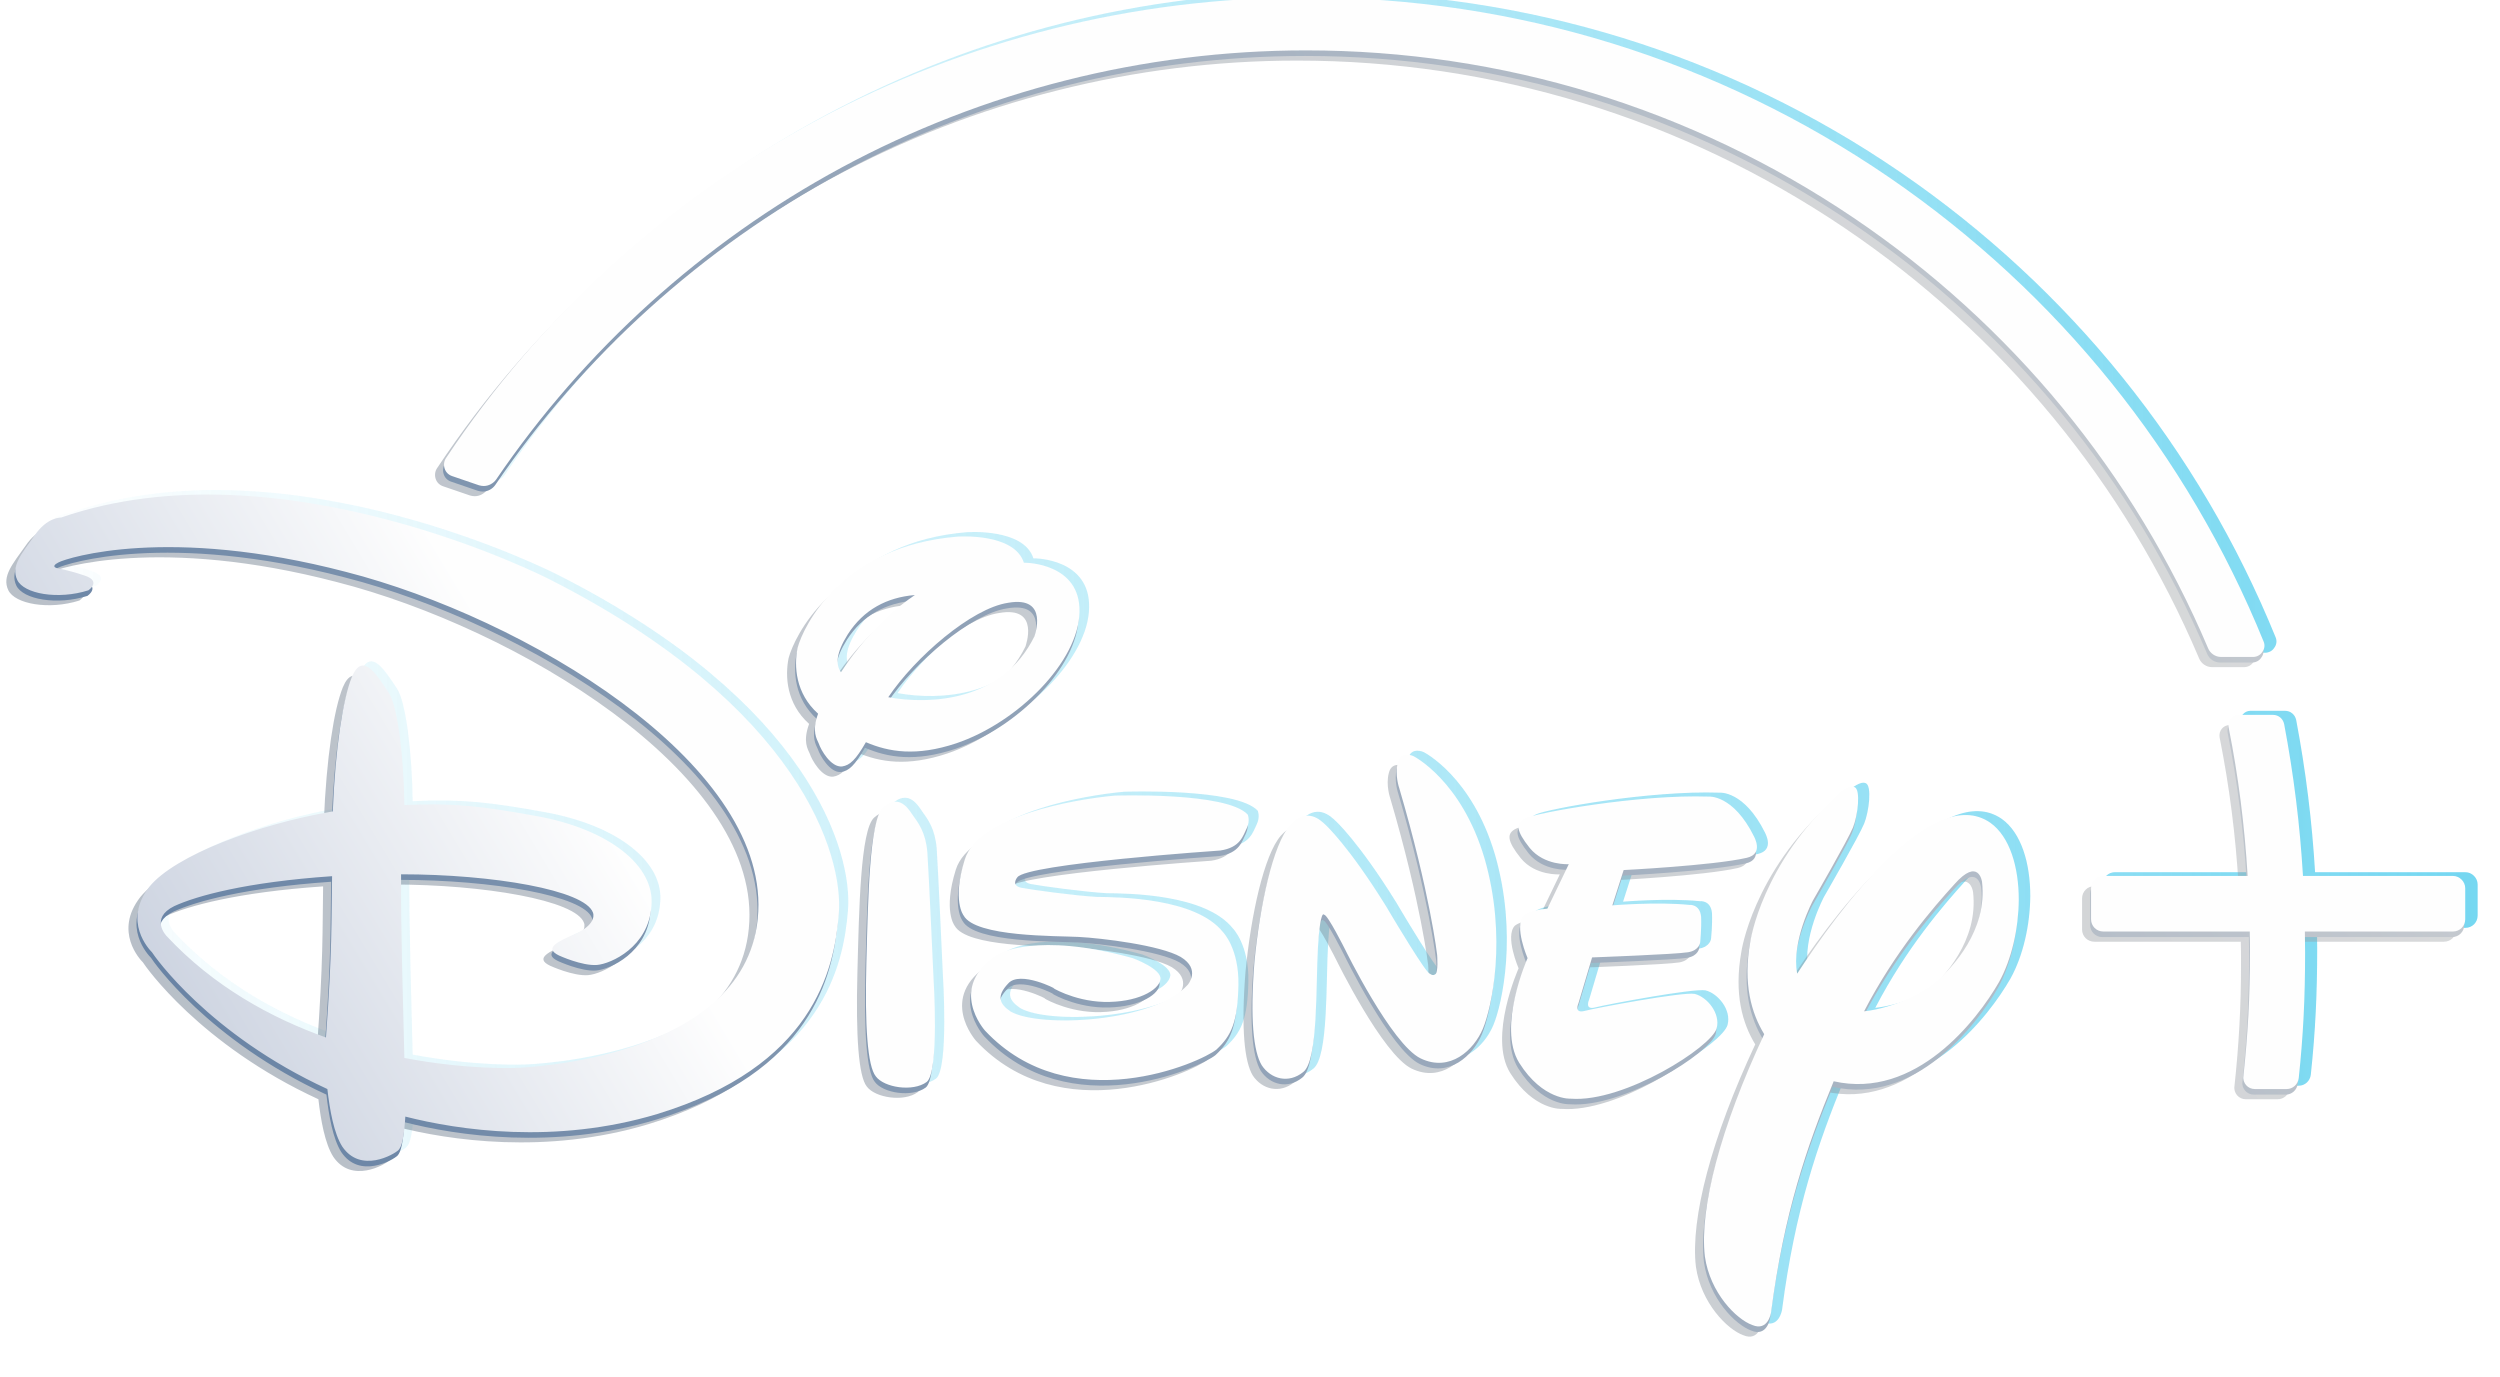 <?xml version="1.0" encoding="UTF-8" standalone="no"?>
<svg
   height="518.825"
   width="941.948"
   id="svg53"
   xml:space="preserve"
   y="0"
   x="0"
   version="1.1"
   viewBox="-156.065 -141.105 1061.705 549.067"
   xmlns:xlink="http://www.w3.org/1999/xlink"
   xmlns="http://www.w3.org/2000/svg"
   xmlns:svg="http://www.w3.org/2000/svg"><defs
   id="defs1"><linearGradient
     id="linearGradient140"><stop
       style="stop-color:#60d1ef;stop-opacity:0;"
       offset="0"
       id="stop140" /><stop
       style="stop-color:#60d1ef;stop-opacity:1;"
       offset="1"
       id="stop141" /></linearGradient><linearGradient
     id="linearGradient126"><stop
       style="stop-color:#5c7a9f;stop-opacity:1;"
       offset="0"
       id="stop125" /><stop
       style="stop-color:#d8d8d8;stop-opacity:1;"
       offset="1"
       id="stop126" /></linearGradient><linearGradient
     id="linearGradient112"><stop
       style="stop-color:#445870;stop-opacity:1;"
       offset="0"
       id="stop111" /><stop
       style="stop-color:#aeaeae;stop-opacity:1;"
       offset="1"
       id="stop112" /></linearGradient><linearGradient
     id="linearGradient3"><stop
       style="stop-color:#afbacf;stop-opacity:1;"
       offset="0"
       id="stop3" /><stop
       style="stop-color:#fefefe;stop-opacity:1;"
       offset="1"
       id="stop4" /></linearGradient><linearGradient
     xlink:href="#linearGradient126"
     id="linearGradient4"
     x1="439.465"
     y1="823.085"
     x2="1479.9"
     y2="257.701"
     gradientUnits="userSpaceOnUse" /><filter
     style="color-interpolation-filters:sRGB"
     id="filter34"
     x="-0.009"
     y="-0.017"
     width="1.019"
     height="1.034"><feGaussianBlur
       stdDeviation="4.012"
       id="feGaussianBlur34" /></filter><linearGradient
     xlink:href="#linearGradient112"
     id="linearGradient113"
     gradientUnits="userSpaceOnUse"
     x1="439.465"
     y1="823.085"
     x2="1479.9"
     y2="257.701" /><linearGradient
     xlink:href="#linearGradient112"
     id="linearGradient114"
     gradientUnits="userSpaceOnUse"
     x1="439.465"
     y1="823.085"
     x2="1479.9"
     y2="257.701" /><linearGradient
     xlink:href="#linearGradient112"
     id="linearGradient115"
     gradientUnits="userSpaceOnUse"
     x1="439.465"
     y1="823.085"
     x2="1479.9"
     y2="257.701" /><linearGradient
     xlink:href="#linearGradient112"
     id="linearGradient116"
     gradientUnits="userSpaceOnUse"
     x1="439.465"
     y1="823.085"
     x2="1479.9"
     y2="257.701" /><linearGradient
     xlink:href="#linearGradient112"
     id="linearGradient117"
     gradientUnits="userSpaceOnUse"
     x1="439.465"
     y1="823.085"
     x2="1479.9"
     y2="257.701" /><linearGradient
     xlink:href="#linearGradient112"
     id="linearGradient118"
     gradientUnits="userSpaceOnUse"
     x1="439.465"
     y1="823.085"
     x2="1479.9"
     y2="257.701" /><linearGradient
     xlink:href="#linearGradient112"
     id="linearGradient119"
     gradientUnits="userSpaceOnUse"
     x1="439.465"
     y1="823.085"
     x2="1479.9"
     y2="257.701" /><linearGradient
     xlink:href="#linearGradient112"
     id="linearGradient120"
     gradientUnits="userSpaceOnUse"
     x1="439.465"
     y1="823.085"
     x2="1479.9"
     y2="257.701" /><linearGradient
     xlink:href="#linearGradient112"
     id="linearGradient121"
     gradientUnits="userSpaceOnUse"
     x1="439.465"
     y1="823.085"
     x2="1479.9"
     y2="257.701" /><linearGradient
     xlink:href="#linearGradient112"
     id="linearGradient122"
     gradientUnits="userSpaceOnUse"
     x1="439.465"
     y1="823.085"
     x2="1479.9"
     y2="257.701" /><linearGradient
     xlink:href="#linearGradient112"
     id="linearGradient123"
     gradientUnits="userSpaceOnUse"
     x1="439.465"
     y1="823.085"
     x2="1479.9"
     y2="257.701" /><linearGradient
     xlink:href="#linearGradient112"
     id="linearGradient124"
     gradientUnits="userSpaceOnUse"
     x1="439.465"
     y1="823.085"
     x2="1479.9"
     y2="257.701" /><linearGradient
     xlink:href="#linearGradient112"
     id="linearGradient125"
     gradientUnits="userSpaceOnUse"
     x1="439.465"
     y1="823.085"
     x2="1479.9"
     y2="257.701" /><linearGradient
     xlink:href="#linearGradient126"
     id="linearGradient127"
     gradientUnits="userSpaceOnUse"
     x1="439.465"
     y1="823.085"
     x2="1479.9"
     y2="257.701" /><linearGradient
     xlink:href="#linearGradient126"
     id="linearGradient128"
     gradientUnits="userSpaceOnUse"
     x1="439.465"
     y1="823.085"
     x2="1479.9"
     y2="257.701" /><linearGradient
     xlink:href="#linearGradient126"
     id="linearGradient129"
     gradientUnits="userSpaceOnUse"
     x1="439.465"
     y1="823.085"
     x2="1479.9"
     y2="257.701" /><linearGradient
     xlink:href="#linearGradient126"
     id="linearGradient130"
     gradientUnits="userSpaceOnUse"
     x1="439.465"
     y1="823.085"
     x2="1479.9"
     y2="257.701" /><linearGradient
     xlink:href="#linearGradient126"
     id="linearGradient131"
     gradientUnits="userSpaceOnUse"
     x1="439.465"
     y1="823.085"
     x2="1479.9"
     y2="257.701" /><linearGradient
     xlink:href="#linearGradient126"
     id="linearGradient132"
     gradientUnits="userSpaceOnUse"
     x1="439.465"
     y1="823.085"
     x2="1479.9"
     y2="257.701" /><linearGradient
     xlink:href="#linearGradient126"
     id="linearGradient133"
     gradientUnits="userSpaceOnUse"
     x1="439.465"
     y1="823.085"
     x2="1479.9"
     y2="257.701" /><linearGradient
     xlink:href="#linearGradient126"
     id="linearGradient134"
     gradientUnits="userSpaceOnUse"
     x1="439.465"
     y1="823.085"
     x2="1479.9"
     y2="257.701" /><linearGradient
     xlink:href="#linearGradient126"
     id="linearGradient135"
     gradientUnits="userSpaceOnUse"
     x1="439.465"
     y1="823.085"
     x2="1479.9"
     y2="257.701" /><linearGradient
     xlink:href="#linearGradient126"
     id="linearGradient136"
     gradientUnits="userSpaceOnUse"
     x1="439.465"
     y1="823.085"
     x2="1479.9"
     y2="257.701" /><linearGradient
     xlink:href="#linearGradient126"
     id="linearGradient137"
     gradientUnits="userSpaceOnUse"
     x1="439.465"
     y1="823.085"
     x2="1479.9"
     y2="257.701" /><linearGradient
     xlink:href="#linearGradient126"
     id="linearGradient138"
     gradientUnits="userSpaceOnUse"
     x1="439.465"
     y1="823.085"
     x2="1479.9"
     y2="257.701" /><linearGradient
     xlink:href="#linearGradient126"
     id="linearGradient139"
     gradientUnits="userSpaceOnUse"
     x1="439.465"
     y1="823.085"
     x2="1479.9"
     y2="257.701" /><filter
     style="color-interpolation-filters:sRGB"
     id="filter139"
     x="-0.002"
     y="-0.004"
     width="1.005"
     height="1.009"><feGaussianBlur
       stdDeviation="1.003"
       id="feGaussianBlur139" /></filter><linearGradient
     xlink:href="#linearGradient140"
     id="linearGradient141"
     x1="429.836"
     y1="541.51"
     x2="1489.529"
     y2="541.51"
     gradientUnits="userSpaceOnUse" /><linearGradient
     xlink:href="#linearGradient140"
     id="linearGradient142"
     gradientUnits="userSpaceOnUse"
     x1="429.836"
     y1="541.51"
     x2="1489.529"
     y2="541.51" /><linearGradient
     xlink:href="#linearGradient140"
     id="linearGradient143"
     gradientUnits="userSpaceOnUse"
     x1="429.836"
     y1="541.51"
     x2="1489.529"
     y2="541.51" /><linearGradient
     xlink:href="#linearGradient140"
     id="linearGradient144"
     gradientUnits="userSpaceOnUse"
     x1="429.836"
     y1="541.51"
     x2="1489.529"
     y2="541.51" /><linearGradient
     xlink:href="#linearGradient140"
     id="linearGradient145"
     gradientUnits="userSpaceOnUse"
     x1="429.836"
     y1="541.51"
     x2="1489.529"
     y2="541.51" /><linearGradient
     xlink:href="#linearGradient140"
     id="linearGradient146"
     gradientUnits="userSpaceOnUse"
     x1="429.836"
     y1="541.51"
     x2="1489.529"
     y2="541.51" /><linearGradient
     xlink:href="#linearGradient140"
     id="linearGradient147"
     gradientUnits="userSpaceOnUse"
     x1="429.836"
     y1="541.51"
     x2="1489.529"
     y2="541.51" /><linearGradient
     xlink:href="#linearGradient140"
     id="linearGradient148"
     gradientUnits="userSpaceOnUse"
     x1="429.836"
     y1="541.51"
     x2="1489.529"
     y2="541.51" /><linearGradient
     xlink:href="#linearGradient140"
     id="linearGradient149"
     gradientUnits="userSpaceOnUse"
     x1="429.836"
     y1="541.51"
     x2="1489.529"
     y2="541.51" /><linearGradient
     xlink:href="#linearGradient140"
     id="linearGradient150"
     gradientUnits="userSpaceOnUse"
     x1="429.836"
     y1="541.51"
     x2="1489.529"
     y2="541.51" /><linearGradient
     xlink:href="#linearGradient140"
     id="linearGradient151"
     gradientUnits="userSpaceOnUse"
     x1="429.836"
     y1="541.51"
     x2="1489.529"
     y2="541.51" /><linearGradient
     xlink:href="#linearGradient140"
     id="linearGradient152"
     gradientUnits="userSpaceOnUse"
     x1="429.836"
     y1="541.51"
     x2="1489.529"
     y2="541.51" /><linearGradient
     xlink:href="#linearGradient140"
     id="linearGradient153"
     gradientUnits="userSpaceOnUse"
     x1="429.836"
     y1="541.51"
     x2="1489.529"
     y2="541.51" /><linearGradient
     xlink:href="#linearGradient3"
     id="linearGradient157"
     gradientUnits="userSpaceOnUse"
     x1="443.934"
     y1="816.38"
     x2="715.626"
     y2="653.248" /><linearGradient
     xlink:href="#linearGradient3"
     id="linearGradient1"
     gradientUnits="userSpaceOnUse"
     x1="443.934"
     y1="816.38"
     x2="715.626"
     y2="653.248" /><linearGradient
     xlink:href="#linearGradient3"
     id="linearGradient6"
     gradientUnits="userSpaceOnUse"
     x1="443.934"
     y1="816.38"
     x2="715.626"
     y2="653.248" /><linearGradient
     xlink:href="#linearGradient3"
     id="linearGradient10"
     gradientUnits="userSpaceOnUse"
     x1="443.934"
     y1="816.38"
     x2="715.626"
     y2="653.248" /><linearGradient
     xlink:href="#linearGradient3"
     id="linearGradient11"
     gradientUnits="userSpaceOnUse"
     x1="443.934"
     y1="816.38"
     x2="715.626"
     y2="653.248" /><linearGradient
     xlink:href="#linearGradient3"
     id="linearGradient16"
     gradientUnits="userSpaceOnUse"
     x1="443.934"
     y1="816.38"
     x2="715.626"
     y2="653.248" /><linearGradient
     xlink:href="#linearGradient3"
     id="linearGradient17"
     gradientUnits="userSpaceOnUse"
     x1="443.934"
     y1="816.38"
     x2="715.626"
     y2="653.248" /><linearGradient
     xlink:href="#linearGradient3"
     id="linearGradient18"
     gradientUnits="userSpaceOnUse"
     x1="443.934"
     y1="816.38"
     x2="715.626"
     y2="653.248" /><linearGradient
     xlink:href="#linearGradient3"
     id="linearGradient19"
     gradientUnits="userSpaceOnUse"
     x1="443.934"
     y1="816.38"
     x2="715.626"
     y2="653.248" /><linearGradient
     xlink:href="#linearGradient3"
     id="linearGradient20"
     gradientUnits="userSpaceOnUse"
     x1="443.934"
     y1="816.38"
     x2="715.626"
     y2="653.248" /><linearGradient
     xlink:href="#linearGradient3"
     id="linearGradient21"
     gradientUnits="userSpaceOnUse"
     x1="443.934"
     y1="816.38"
     x2="715.626"
     y2="653.248" /><linearGradient
     xlink:href="#linearGradient3"
     id="linearGradient22"
     gradientUnits="userSpaceOnUse"
     x1="443.934"
     y1="816.38"
     x2="715.626"
     y2="653.248" /><linearGradient
     xlink:href="#linearGradient3"
     id="linearGradient23"
     gradientUnits="userSpaceOnUse"
     x1="443.934"
     y1="816.38"
     x2="715.626"
     y2="653.248" /><linearGradient
     xlink:href="#linearGradient3"
     id="linearGradient24"
     gradientUnits="userSpaceOnUse"
     x1="417.117"
     y1="816.38"
     x2="474.276"
     y2="758.28" /></defs>
    <style
   id="style2"
   type="text/css">.st1{fill:#fff}</style>
    <g
   transform="matrix(1.002,0,0,1.002,-586.717,-422.232)"
   id="g22"
   style="display:inline;opacity:0.872;fill:url(#linearGradient141);filter:url(#filter34)">
        <g
   id="g21"
   style="fill:url(#linearGradient153);fill-opacity:1">
            <g
   id="g5"
   style="fill:url(#linearGradient144);fill-opacity:1">
                <g
   id="g4"
   style="fill:url(#linearGradient143);fill-opacity:1">
                    <path
   id="path4"
   d="m 1174.8,624.7 c -14.4,3.3 -52.3,5.2 -52.3,5.2 l -4.8,15 c 0,0 18.9,-1.6 32.7,-0.2 0,0 4.5,-0.5 5,5.1 0.2,5.2 -0.4,10.8 -0.4,10.8 0,0 -0.3,3.4 -5.1,4.2 -5.2,0.9 -40.8,2.2 -40.8,2.2 l -5.8,19.5 c 0,0 -2.1,4.5 2.7,3.2 4.5,-1.2 41.8,-8.2 46.7,-7.2 5.2,1.3 11,8.2 9.3,14.6 -2,7.8 -39.2,31.6 -61.9,29.9 0,0 -11.9,0.8 -22,-15.3 -9.4,-15.3 3.6,-44.4 3.6,-44.4 0,0 -5.9,-13.6 -1.6,-18.1 0,0 2.6,-2.3 10,-2.9 l 9.1,-18.9 c 0,0 -10.4,0.7 -16.6,-6.9 -5.8,-7.3 -6.2,-10.6 -1.8,-12.6 4.7,-2.3 48,-10.2 77.8,-9.2 0,0 10.4,-1 19.3,17 -0.1,0 4.3,7.3 -3.1,9 z m -112.1,72.6 c -3.8,9 -13.9,18.6 -26.4,12.6 -12.4,-6 -32.1,-46.3 -32.1,-46.3 0,0 -7.5,-15 -8.9,-14.7 0,0 -1.6,-2.9 -2.6,13.5 -1,16.4 0.2,48.3 -6.3,53.3 -6.2,5 -13.7,3 -17.6,-2.9 -3.5,-5.8 -5,-19.6 -3.1,-43.8 2.3,-24.2 7.9,-50 15.1,-58.1 7.2,-8 13,-2.2 15.2,-0.1 0,0 9.6,8.7 25.5,34.3 l 2.8,4.7 c 0,0 14.4,24.2 15.9,24.1 0,0 1.2,1.1 2.2,0.3 1.5,-0.4 0.9,-8.2 0.9,-8.2 0,0 -3,-26.3 -16.1,-70.9 0,0 -2,-5.6 -0.6,-10.8 1.3,-5.3 6.6,-2.8 6.6,-2.8 0,0 20.4,10.2 30.2,43.4 9.7,33.5 3.1,63.4 -0.7,72.4 z M 962.5,612 c -1.7,3.4 -2.7,8.3 -11.3,9.6 0,0 -82.3,5.6 -86.2,11.4 0,0 -2.9,3.4 1.6,4.4 4.5,0.9 23.1,3.4 32.1,3.9 9.6,0.1 42,0.4 53.6,14.9 0,0 6.9,6.9 6.6,22.5 -0.3,16 -3.1,21.6 -9.3,27.4 -6.5,5.4 -62.3,30.4 -98.3,-8 0,0 -16.6,-18.5 5.7,-32.5 0,0 16.1,-9.7 57,1.7 0,0 12.4,4.5 11.8,9 -0.7,4.8 -10.2,9.9 -24,9.6 -13.4,-0.4 -23.2,-6.8 -21.3,-5.8 1.8,0.7 -14.4,-7.8 -19.4,-2 -5,5.3 -3.8,8.6 1.1,11.9 12.5,7.1 60.8,4.6 75.2,-11.4 0,0 5.7,-6.5 -3,-11.8 -8.7,-5 -33.6,-8 -43.3,-8.5 -9.3,-0.5 -43.9,0.1 -48.9,-9.1 0,0 -5,-6.2 0.5,-23.8 5.8,-18.4 46.1,-25.5 63.5,-27.1 0,0 47.9,-1.7 56.7,8.1 -0.1,0 1.1,2.3 -0.4,5.6 z m -136,107.9 c -5.8,4.3 -18.1,2.4 -21.6,-2.4 -3.5,-4.3 -4.7,-21.4 -4,-48.2 0.7,-27.1 1.3,-60.7 7.1,-66 6.2,-5.4 10,-0.7 12.4,3 2.6,3.6 5.7,7.6 6.4,16.1 0.6,8.5 2.6,53.1 2.6,53.1 0,0 2.6,40.2 -2.9,44.4 z M 839,576.1 c -16.9,5.6 -28.5,3.7 -38.3,-0.5 -4.3,7.5 -6.8,9.8 -10.1,10.3 -4.8,0.5 -9.1,-7.2 -9.9,-9.7 -0.8,-1.9 -3.1,-5.1 -0.3,-12.7 -9.6,-8.6 -10.3,-20.2 -8.7,-28 2.4,-9 18.6,-43.2 67.9,-47.2 0,0 24.1,-1.8 28.2,11.1 h 0.7 c 0,0 23.4,0.1 22.9,20.9 -0.3,20.9 -26,46.9 -52.4,55.8 z m -46,-46.3 c -5,8 -5.2,12.8 -2.9,16.1 5.7,-8.7 16.1,-22.4 31.4,-32.8 -11.8,1 -21.7,6.1 -28.5,16.7 z m 68.1,-13.4 c -15.5,2.3 -39.5,23.1 -50.9,40.1 17.5,3.2 48.4,2 62.1,-25.9 -0.1,0 6.5,-17.3 -11.2,-14.2 z m 420.8,161.1 c -9.3,16.2 -35.4,50 -70.2,42.1 -11.5,27.9 -21.1,56 -26.6,98.2 0,0 -1.2,8.2 -8,5.3 -6.7,-2.4 -17.9,-13.6 -20.1,-29.1 -2.4,-20.4 6.7,-54.9 25.2,-94.4 -5.4,-8.8 -9.1,-21.4 -5.9,-39.3 0,0 4.7,-33.2 38,-63.2 0,0 4,-3.5 6.3,-2.4 2.6,1.1 1.4,11.9 -0.7,17.1 -2.1,5.2 -17,31 -17,31 0,0 -9.3,17.4 -6.7,31.1 17.5,-26.9 57.3,-81.2 82,-64.1 8.3,5.9 12.1,18.8 12.1,32.7 -0.1,12.3 -3,25.3 -8.4,35 z m -7.2,-42.6 c 0,0 -1.4,-10.7 -11.8,1.1 -9,9.9 -25.2,28.6 -38.3,53.9 13.7,-1.5 26.9,-9 30.9,-12.8 6.5,-5.8 21.6,-21.4 19.2,-42.2 z m -485.5,13.6 c -1.9,24.2 -11.2,64.9 -77.1,85 -43.5,13.1 -84.6,6.8 -107,1.1 -0.5,8.9 -1.5,12.7 -2.9,14.2 -1.9,1.9 -16.1,10.1 -23.9,-1.5 -3.5,-5.5 -5.3,-15.5 -6.3,-24.4 -50.4,-23.2 -73.6,-56.6 -74.5,-58.1 -1.1,-1.1 -12.6,-13.1 -1.1,-27.8 10.8,-13.3 46.1,-26.6 77.9,-32 1.1,-27.2 4.3,-47.7 8.1,-57.1 4.6,-10.9 10.4,-1.1 15.4,6.3 4.2,5.5 6.7,29.2 6.9,48.1 20.8,-1 33.1,0.5 56.3,4.7 30.2,5.5 50.4,20.9 48.6,38.4 -1.3,17.2 -17.1,24.3 -23.1,24.8 -6.3,0.5 -16.1,-4 -16.1,-4 -6.7,-3.2 -0.5,-6 7.6,-9.5 8.8,-4.3 6.8,-8.7 6.8,-8.7 -3.3,-9.6 -42.5,-16.3 -81.5,-16.3 -0.2,21.5 0.9,57.2 1.4,78 27.3,5.2 47.7,4.2 47.7,4.2 0,0 99.6,-2.8 102.6,-66.4 3.1,-63.7 -99.3,-124.8 -175,-144.2 -75.6,-19.8 -118.4,-6 -122.1,-4.1 -4,2 -0.3,2.6 -0.3,2.6 0,0 4.1,0.6 11.2,3 7.5,2.4 1.7,6.3 1.7,6.3 -12.9,4.1 -27.4,1.5 -30.2,-4.4 -2.8,-5.9 1.9,-11.2 7.3,-18.8 5.4,-8 11.3,-7.7 11.3,-7.7 93.5,-32.4 207.4,26.2 207.4,26.2 106.7,54.1 124.9,117.5 122.9,142.1 z M 507,645.2 c -10.6,5.2 -3.3,12.7 -3.3,12.7 19.9,21.4 44.4,34.8 67.7,43.1 2.7,-36.9 2.3,-49.9 2.6,-68.5 -36.4,2.5 -57.4,8.3 -67,12.7 z"
   class="st1"
   style="fill:url(#linearGradient142);fill-opacity:1" />
                </g>
            </g>
            <g
   id="g8"
   style="fill:url(#linearGradient148);fill-opacity:1">
                <g
   id="g7"
   style="fill:url(#linearGradient147);fill-opacity:1">
                    <g
   id="g6"
   style="fill:url(#linearGradient146);fill-opacity:1">
                        <path
   id="path5"
   d="m 1479.9,637.6 v 13.2 c 0,2.9 -2.3,5.2 -5.2,5.2 h -62.9 c 0,3.3 0.1,6.2 0.1,8.9 0,19.5 -0.8,35.4 -2.7,53.3 -0.3,2.7 -2.5,4.7 -5.1,4.7 h -13.6 c -1.4,0 -2.7,-0.6 -3.6,-1.6 -0.9,-1 -1.4,-2.4 -1.2,-3.8 1.9,-17.8 2.8,-33.5 2.8,-52.6 0,-2.8 0,-5.7 -0.1,-8.9 h -62.2 c -2.9,0 -5.2,-2.3 -5.2,-5.2 v -13.2 c 0,-2.9 2.3,-5.2 5.2,-5.2 h 61.3 c -1.3,-21.5 -3.9,-42.2 -8.1,-63.2 -0.2,-1.3 0.1,-2.6 0.9,-3.6 0.8,-1 2,-1.6 3.3,-1.6 h 14.7 c 2.3,0 4.2,1.6 4.7,3.9 4.1,21.7 6.7,42.8 8,64.5 h 63.7 c 2.8,0 5.2,2.4 5.2,5.2 z"
   class="st1"
   style="fill:url(#linearGradient145);fill-opacity:1" />
                    </g>
                </g>
            </g>
            <g
   id="g20"
   style="fill:url(#linearGradient152);fill-opacity:1">
                <g
   id="g18"
   style="fill:url(#linearGradient151);fill-opacity:1">
                    <path
   id="path8"
   d="m 639.2,463.3 h -0.1 m -0.7,0.1 c -0.3,0 -0.6,-0.1 -0.9,-0.1 0.3,0.1 0.6,0.1 0.9,0.1 h 0.3 z m 0,0 c -0.3,0 -0.6,-0.1 -0.9,-0.1 0.3,0.1 0.6,0.1 0.9,0.1 h 0.3 z"
   fill="none"
   style="fill:url(#linearGradient149);fill-opacity:1" />
                    <radialGradient
   gradientUnits="userSpaceOnUse"
   r="760.124"
   cy="538.896"
   cx="1381.524"
   id="radialGradient17"
   style="fill:url(#linearGradient141)">
                        <stop
   id="stop8"
   offset=".007"
   stop-color="#fff"
   style="fill:url(#linearGradient141)" />
                        <stop
   id="stop9"
   offset=".03"
   stop-color="#cbffff"
   style="fill:url(#linearGradient141)" />
                        <stop
   id="stop10"
   offset=".057"
   stop-color="#96ffff"
   style="fill:url(#linearGradient141)" />
                        <stop
   id="stop11"
   offset=".084"
   stop-color="#68ffff"
   style="fill:url(#linearGradient141)" />
                        <stop
   id="stop12"
   offset=".111"
   stop-color="#43ffff"
   style="fill:url(#linearGradient141)" />
                        <stop
   id="stop13"
   offset=".138"
   stop-color="#25ffff"
   style="fill:url(#linearGradient141)" />
                        <stop
   id="stop14"
   offset=".165"
   stop-color="#1ff"
   style="fill:url(#linearGradient141)" />
                        <stop
   id="stop15"
   offset=".191"
   stop-color="#04ffff"
   style="fill:url(#linearGradient141)" />
                        <stop
   id="stop16"
   offset=".216"
   stop-color="#0ff"
   style="fill:url(#linearGradient141)" />
                        <stop
   id="stop17"
   offset="1"
   stop-color="#00f"
   stop-opacity="0"
   style="fill:url(#linearGradient141)" />
                    </radialGradient>
                    <path
   id="path17"
   d="m 1394.3,532.9 c -32.5,-79.9 -87.4,-148 -158.8,-197 -73.1,-50.1 -158.8,-76.6 -247.8,-76.6 -147.2,0 -283.8,73.1 -365.3,195.6 -0.9,1.3 -1.1,3 -0.6,4.5 0.5,1.6 1.7,2.7 3.2,3.2 l 11.4,3.9 c 0.7,0.2 1.4,0.3 2,0.3 2.1,0 4.1,-1.1 5.3,-2.8 37.4,-55 88,-100.7 146.4,-132.3 60.3,-32.6 128.6,-49.9 197.5,-49.9 83.3,0 163.6,24.6 232.4,71 67.1,45.3 119.2,108.6 150.7,182.9 0.9,2.2 3.1,3.7 5.5,3.7 h 13.6 c 1.6,0 3.1,-0.8 3.9,-2.1 1,-1.3 1.2,-2.9 0.6,-4.4 z M 638.4,463.4 c -0.3,0 -0.6,-0.1 -0.9,-0.2 0.3,0.1 0.6,0.2 0.9,0.2 z m 735,74.2 c 0.3,0.2 0.6,0.4 0.9,0.5 -0.3,-0.2 -0.6,-0.3 -0.9,-0.5 z"
   fill="url(#SVGID_1_)"
   style="fill:url(#linearGradient150);fill-opacity:1" />
                </g>
            </g>
        </g>
    </g><g
   transform="translate(-592.846,-415.036)"
   id="g53"
   style="display:inline;opacity:0.406;fill:url(#linearGradient125);filter:url(#filter139)">
        <g
   id="g52"
   style="fill:url(#linearGradient124)">
            <g
   id="g35"
   style="fill:url(#linearGradient115)">
                <g
   id="g34"
   style="fill:url(#linearGradient114)">
                    <path
   id="path34"
   d="m 1174.8,624.7 c -14.4,3.3 -52.3,5.2 -52.3,5.2 l -4.8,15 c 0,0 18.9,-1.6 32.7,-0.2 0,0 4.5,-0.5 5,5.1 0.2,5.2 -0.4,10.8 -0.4,10.8 0,0 -0.3,3.4 -5.1,4.2 -5.2,0.9 -40.8,2.2 -40.8,2.2 l -5.8,19.5 c 0,0 -2.1,4.5 2.7,3.2 4.5,-1.2 41.8,-8.2 46.7,-7.2 5.2,1.3 11,8.2 9.3,14.6 -2,7.8 -39.2,31.6 -61.9,29.9 0,0 -11.9,0.8 -22,-15.3 -9.4,-15.3 3.6,-44.4 3.6,-44.4 0,0 -5.9,-13.6 -1.6,-18.1 0,0 2.6,-2.3 10,-2.9 l 9.1,-18.9 c 0,0 -10.4,0.7 -16.6,-6.9 -5.8,-7.3 -6.2,-10.6 -1.8,-12.6 4.7,-2.3 48,-10.2 77.8,-9.2 0,0 10.4,-1 19.3,17 -0.1,0 4.3,7.3 -3.1,9 z m -112.1,72.6 c -3.8,9 -13.9,18.6 -26.4,12.6 -12.4,-6 -32.1,-46.3 -32.1,-46.3 0,0 -7.5,-15 -8.9,-14.7 0,0 -1.6,-2.9 -2.6,13.5 -1,16.4 0.2,48.3 -6.3,53.3 -6.2,5 -13.7,3 -17.6,-2.9 -3.5,-5.8 -5,-19.6 -3.1,-43.8 2.3,-24.2 7.9,-50 15.1,-58.1 7.2,-8 13,-2.2 15.2,-0.1 0,0 9.6,8.7 25.5,34.3 l 2.8,4.7 c 0,0 14.4,24.2 15.9,24.1 0,0 1.2,1.1 2.2,0.3 1.5,-0.4 0.9,-8.2 0.9,-8.2 0,0 -3,-26.3 -16.1,-70.9 0,0 -2,-5.6 -0.6,-10.8 1.3,-5.3 6.6,-2.8 6.6,-2.8 0,0 20.4,10.2 30.2,43.4 9.7,33.5 3.1,63.4 -0.7,72.4 z M 962.5,612 c -1.7,3.4 -2.7,8.3 -11.3,9.6 0,0 -82.3,5.6 -86.2,11.4 0,0 -2.9,3.4 1.6,4.4 4.5,0.9 23.1,3.4 32.1,3.9 9.6,0.1 42,0.4 53.6,14.9 0,0 6.9,6.9 6.6,22.5 -0.3,16 -3.1,21.6 -9.3,27.4 -6.5,5.4 -62.3,30.4 -98.3,-8 0,0 -16.6,-18.5 5.7,-32.5 0,0 16.1,-9.7 57,1.7 0,0 12.4,4.5 11.8,9 -0.7,4.8 -10.2,9.9 -24,9.6 -13.4,-0.4 -23.2,-6.8 -21.3,-5.8 1.8,0.7 -14.4,-7.8 -19.4,-2 -5,5.3 -3.8,8.6 1.1,11.9 12.5,7.1 60.8,4.6 75.2,-11.4 0,0 5.7,-6.5 -3,-11.8 -8.7,-5 -33.6,-8 -43.3,-8.5 -9.3,-0.5 -43.9,0.1 -48.9,-9.1 0,0 -5,-6.2 0.5,-23.8 5.8,-18.4 46.1,-25.5 63.5,-27.1 0,0 47.9,-1.7 56.7,8.1 -0.1,0 1.1,2.3 -0.4,5.6 z m -136,107.9 c -5.8,4.3 -18.1,2.4 -21.6,-2.4 -3.5,-4.3 -4.7,-21.4 -4,-48.2 0.7,-27.1 1.3,-60.7 7.1,-66 6.2,-5.4 10,-0.7 12.4,3 2.6,3.6 5.7,7.6 6.4,16.1 0.6,8.5 2.6,53.1 2.6,53.1 0,0 2.6,40.2 -2.9,44.4 z M 839,576.1 c -16.9,5.6 -28.5,3.7 -38.3,-0.5 -4.3,7.5 -6.8,9.8 -10.1,10.3 -4.8,0.5 -9.1,-7.2 -9.9,-9.7 -0.8,-1.9 -3.1,-5.1 -0.3,-12.7 -9.6,-8.6 -10.3,-20.2 -8.7,-28 2.4,-9 18.6,-43.2 67.9,-47.2 0,0 24.1,-1.8 28.2,11.1 h 0.7 c 0,0 23.4,0.1 22.9,20.9 -0.3,20.9 -26,46.9 -52.4,55.8 z m -46,-46.3 c -5,8 -5.2,12.8 -2.9,16.1 5.7,-8.7 16.1,-22.4 31.4,-32.8 -11.8,1 -21.7,6.1 -28.5,16.7 z m 68.1,-13.4 c -15.5,2.3 -39.5,23.1 -50.9,40.1 17.5,3.2 48.4,2 62.1,-25.9 -0.1,0 6.5,-17.3 -11.2,-14.2 z m 420.8,161.1 c -9.3,16.2 -35.4,50 -70.2,42.1 -11.5,27.9 -21.1,56 -26.6,98.2 0,0 -1.2,8.2 -8,5.3 -6.7,-2.4 -17.9,-13.6 -20.1,-29.1 -2.4,-20.4 6.7,-54.9 25.2,-94.4 -5.4,-8.8 -9.1,-21.4 -5.9,-39.3 0,0 4.7,-33.2 38,-63.2 0,0 4,-3.5 6.3,-2.4 2.6,1.1 1.4,11.9 -0.7,17.1 -2.1,5.2 -17,31 -17,31 0,0 -9.3,17.4 -6.7,31.1 17.5,-26.9 57.3,-81.2 82,-64.1 8.3,5.9 12.1,18.8 12.1,32.7 -0.1,12.3 -3,25.3 -8.4,35 z m -7.2,-42.6 c 0,0 -1.4,-10.7 -11.8,1.1 -9,9.9 -25.2,28.6 -38.3,53.9 13.7,-1.5 26.9,-9 30.9,-12.8 6.5,-5.8 21.6,-21.4 19.2,-42.2 z m -485.5,13.6 c -1.9,24.2 -11.2,64.9 -77.1,85 -43.5,13.1 -84.6,6.8 -107,1.1 -0.5,8.9 -1.5,12.7 -2.9,14.2 -1.9,1.9 -16.1,10.1 -23.9,-1.5 -3.5,-5.5 -5.3,-15.5 -6.3,-24.4 -50.4,-23.2 -73.6,-56.6 -74.5,-58.1 -1.1,-1.1 -12.6,-13.1 -1.1,-27.8 10.8,-13.3 46.1,-26.6 77.9,-32 1.1,-27.2 4.3,-47.7 8.1,-57.1 4.6,-10.9 10.4,-1.1 15.4,6.3 4.2,5.5 6.7,29.2 6.9,48.1 20.8,-1 33.1,0.5 56.3,4.7 30.2,5.5 50.4,20.9 48.6,38.4 -1.3,17.2 -17.1,24.3 -23.1,24.8 -6.3,0.5 -16.1,-4 -16.1,-4 -6.7,-3.2 -0.5,-6 7.6,-9.5 8.8,-4.3 6.8,-8.7 6.8,-8.7 -3.3,-9.6 -42.5,-16.3 -81.5,-16.3 -0.2,21.5 0.9,57.2 1.4,78 27.3,5.2 47.7,4.2 47.7,4.2 0,0 99.6,-2.8 102.6,-66.4 3.1,-63.7 -99.3,-124.8 -175,-144.2 -75.6,-19.8 -118.4,-6 -122.1,-4.1 -4,2 -0.3,2.6 -0.3,2.6 0,0 4.1,0.6 11.2,3 7.5,2.4 1.7,6.3 1.7,6.3 -12.9,4.1 -27.4,1.5 -30.2,-4.4 -2.8,-5.9 1.9,-11.2 7.3,-18.8 5.4,-8 11.3,-7.7 11.3,-7.7 93.5,-32.4 207.4,26.2 207.4,26.2 106.7,54.1 124.9,117.5 122.9,142.1 z M 507,645.2 c -10.6,5.2 -3.3,12.7 -3.3,12.7 19.9,21.4 44.4,34.8 67.7,43.1 2.7,-36.9 2.3,-49.9 2.6,-68.5 -36.4,2.5 -57.4,8.3 -67,12.7 z"
   class="st1"
   style="fill:url(#linearGradient113)" />
                </g>
            </g>
            <g
   id="g38"
   style="fill:url(#linearGradient119)">
                <g
   id="g37"
   style="fill:url(#linearGradient118)">
                    <g
   id="g36"
   style="fill:url(#linearGradient117)">
                        <path
   id="path35"
   d="m 1479.9,637.6 v 13.2 c 0,2.9 -2.3,5.2 -5.2,5.2 h -62.9 c 0,3.3 0.1,6.2 0.1,8.9 0,19.5 -0.8,35.4 -2.7,53.3 -0.3,2.7 -2.5,4.7 -5.1,4.7 h -13.6 c -1.4,0 -2.7,-0.6 -3.6,-1.6 -0.9,-1 -1.4,-2.4 -1.2,-3.8 1.9,-17.8 2.8,-33.5 2.8,-52.6 0,-2.8 0,-5.7 -0.1,-8.9 h -62.2 c -2.9,0 -5.2,-2.3 -5.2,-5.2 v -13.2 c 0,-2.9 2.3,-5.2 5.2,-5.2 h 61.3 c -1.3,-21.5 -3.9,-42.2 -8.1,-63.2 -0.2,-1.3 0.1,-2.6 0.9,-3.6 0.8,-1 2,-1.6 3.3,-1.6 h 14.7 c 2.3,0 4.2,1.6 4.7,3.9 4.1,21.7 6.7,42.8 8,64.5 h 63.7 c 2.8,0 5.2,2.4 5.2,5.2 z"
   class="st1"
   style="fill:url(#linearGradient116)" />
                    </g>
                </g>
            </g>
            <g
   id="g51"
   style="fill:url(#linearGradient123)">
                <g
   id="g49"
   style="fill:url(#linearGradient122)">
                    <path
   id="path38"
   d="m 639.2,463.3 h -0.1 m -0.7,0.1 c -0.3,0 -0.6,-0.1 -0.9,-0.1 0.3,0.1 0.6,0.1 0.9,0.1 h 0.3 z m 0,0 c -0.3,0 -0.6,-0.1 -0.9,-0.1 0.3,0.1 0.6,0.1 0.9,0.1 h 0.3 z"
   fill="none"
   style="fill:url(#linearGradient120)" />
                    <radialGradient
   gradientUnits="userSpaceOnUse"
   r="760.124"
   cy="538.896"
   cx="1381.524"
   id="radialGradient49"
   style="fill:url(#linearGradient4)">
                        <stop
   id="stop38"
   offset=".007"
   stop-color="#fff"
   style="fill:url(#linearGradient4)" />
                        <stop
   id="stop40"
   offset=".03"
   stop-color="#cbffff"
   style="fill:url(#linearGradient4)" />
                        <stop
   id="stop42"
   offset=".057"
   stop-color="#96ffff"
   style="fill:url(#linearGradient4)" />
                        <stop
   id="stop43"
   offset=".084"
   stop-color="#68ffff"
   style="fill:url(#linearGradient4)" />
                        <stop
   id="stop44"
   offset=".111"
   stop-color="#43ffff"
   style="fill:url(#linearGradient4)" />
                        <stop
   id="stop45"
   offset=".138"
   stop-color="#25ffff"
   style="fill:url(#linearGradient4)" />
                        <stop
   id="stop46"
   offset=".165"
   stop-color="#1ff"
   style="fill:url(#linearGradient4)" />
                        <stop
   id="stop47"
   offset=".191"
   stop-color="#04ffff"
   style="fill:url(#linearGradient4)" />
                        <stop
   id="stop48"
   offset=".216"
   stop-color="#0ff"
   style="fill:url(#linearGradient4)" />
                        <stop
   id="stop49"
   offset="1"
   stop-color="#00f"
   stop-opacity="0"
   style="fill:url(#linearGradient4)" />
                    </radialGradient>
                    <path
   id="path49"
   d="m 1394.3,532.9 c -32.5,-79.9 -87.4,-148 -158.8,-197 -73.1,-50.1 -158.8,-76.6 -247.8,-76.6 -147.2,0 -283.8,73.1 -365.3,195.6 -0.9,1.3 -1.1,3 -0.6,4.5 0.5,1.6 1.7,2.7 3.2,3.2 l 11.4,3.9 c 0.7,0.2 1.4,0.3 2,0.3 2.1,0 4.1,-1.1 5.3,-2.8 37.4,-55 88,-100.7 146.4,-132.3 60.3,-32.6 128.6,-49.9 197.5,-49.9 83.3,0 163.6,24.6 232.4,71 67.1,45.3 119.2,108.6 150.7,182.9 0.9,2.2 3.1,3.7 5.5,3.7 h 13.6 c 1.6,0 3.1,-0.8 3.9,-2.1 1,-1.3 1.2,-2.9 0.6,-4.4 z M 638.4,463.4 c -0.3,0 -0.6,-0.1 -0.9,-0.2 0.3,0.1 0.6,0.2 0.9,0.2 z m 735,74.2 c 0.3,0.2 0.6,0.4 0.9,0.5 -0.3,-0.2 -0.6,-0.3 -0.9,-0.5 z"
   fill="url(#SVGID_1_)"
   style="fill:url(#linearGradient121)" />
                </g>
            </g>
        </g>
    </g><g
   transform="translate(-589.438,-416.999)"
   id="g70"
   style="display:inline;fill:url(#linearGradient139)">
        <g
   id="g69"
   style="fill:url(#linearGradient138)">
            <g
   id="g55"
   style="fill:url(#linearGradient129)">
                <g
   id="g54"
   style="fill:url(#linearGradient128)">
                    <path
   id="path53"
   d="m 1174.8,624.7 c -14.4,3.3 -52.3,5.2 -52.3,5.2 l -4.8,15 c 0,0 18.9,-1.6 32.7,-0.2 0,0 4.5,-0.5 5,5.1 0.2,5.2 -0.4,10.8 -0.4,10.8 0,0 -0.3,3.4 -5.1,4.2 -5.2,0.9 -40.8,2.2 -40.8,2.2 l -5.8,19.5 c 0,0 -2.1,4.5 2.7,3.2 4.5,-1.2 41.8,-8.2 46.7,-7.2 5.2,1.3 11,8.2 9.3,14.6 -2,7.8 -39.2,31.6 -61.9,29.9 0,0 -11.9,0.8 -22,-15.3 -9.4,-15.3 3.6,-44.4 3.6,-44.4 0,0 -5.9,-13.6 -1.6,-18.1 0,0 2.6,-2.3 10,-2.9 l 9.1,-18.9 c 0,0 -10.4,0.7 -16.6,-6.9 -5.8,-7.3 -6.2,-10.6 -1.8,-12.6 4.7,-2.3 48,-10.2 77.8,-9.2 0,0 10.4,-1 19.3,17 -0.1,0 4.3,7.3 -3.1,9 z m -112.1,72.6 c -3.8,9 -13.9,18.6 -26.4,12.6 -12.4,-6 -32.1,-46.3 -32.1,-46.3 0,0 -7.5,-15 -8.9,-14.7 0,0 -1.6,-2.9 -2.6,13.5 -1,16.4 0.2,48.3 -6.3,53.3 -6.2,5 -13.7,3 -17.6,-2.9 -3.5,-5.8 -5,-19.6 -3.1,-43.8 2.3,-24.2 7.9,-50 15.1,-58.1 7.2,-8 13,-2.2 15.2,-0.1 0,0 9.6,8.7 25.5,34.3 l 2.8,4.7 c 0,0 14.4,24.2 15.9,24.1 0,0 1.2,1.1 2.2,0.3 1.5,-0.4 0.9,-8.2 0.9,-8.2 0,0 -3,-26.3 -16.1,-70.9 0,0 -2,-5.6 -0.6,-10.8 1.3,-5.3 6.6,-2.8 6.6,-2.8 0,0 20.4,10.2 30.2,43.4 9.7,33.5 3.1,63.4 -0.7,72.4 z M 962.5,612 c -1.7,3.4 -2.7,8.3 -11.3,9.6 0,0 -82.3,5.6 -86.2,11.4 0,0 -2.9,3.4 1.6,4.4 4.5,0.9 23.1,3.4 32.1,3.9 9.6,0.1 42,0.4 53.6,14.9 0,0 6.9,6.9 6.6,22.5 -0.3,16 -3.1,21.6 -9.3,27.4 -6.5,5.4 -62.3,30.4 -98.3,-8 0,0 -16.6,-18.5 5.7,-32.5 0,0 16.1,-9.7 57,1.7 0,0 12.4,4.5 11.8,9 -0.7,4.8 -10.2,9.9 -24,9.6 -13.4,-0.4 -23.2,-6.8 -21.3,-5.8 1.8,0.7 -14.4,-7.8 -19.4,-2 -5,5.3 -3.8,8.6 1.1,11.9 12.5,7.1 60.8,4.6 75.2,-11.4 0,0 5.7,-6.5 -3,-11.8 -8.7,-5 -33.6,-8 -43.3,-8.5 -9.3,-0.5 -43.9,0.1 -48.9,-9.1 0,0 -5,-6.2 0.5,-23.8 5.8,-18.4 46.1,-25.5 63.5,-27.1 0,0 47.9,-1.7 56.7,8.1 -0.1,0 1.1,2.3 -0.4,5.6 z m -136,107.9 c -5.8,4.3 -18.1,2.4 -21.6,-2.4 -3.5,-4.3 -4.7,-21.4 -4,-48.2 0.7,-27.1 1.3,-60.7 7.1,-66 6.2,-5.4 10,-0.7 12.4,3 2.6,3.6 5.7,7.6 6.4,16.1 0.6,8.5 2.6,53.1 2.6,53.1 0,0 2.6,40.2 -2.9,44.4 z M 839,576.1 c -16.9,5.6 -28.5,3.7 -38.3,-0.5 -4.3,7.5 -6.8,9.8 -10.1,10.3 -4.8,0.5 -9.1,-7.2 -9.9,-9.7 -0.8,-1.9 -3.1,-5.1 -0.3,-12.7 -9.6,-8.6 -10.3,-20.2 -8.7,-28 2.4,-9 18.6,-43.2 67.9,-47.2 0,0 24.1,-1.8 28.2,11.1 h 0.7 c 0,0 23.4,0.1 22.9,20.9 -0.3,20.9 -26,46.9 -52.4,55.8 z m -46,-46.3 c -5,8 -5.2,12.8 -2.9,16.1 5.7,-8.7 16.1,-22.4 31.4,-32.8 -11.8,1 -21.7,6.1 -28.5,16.7 z m 68.1,-13.4 c -15.5,2.3 -39.5,23.1 -50.9,40.1 17.5,3.2 48.4,2 62.1,-25.9 -0.1,0 6.5,-17.3 -11.2,-14.2 z m 420.8,161.1 c -9.3,16.2 -35.4,50 -70.2,42.1 -11.5,27.9 -21.1,56 -26.6,98.2 0,0 -1.2,8.2 -8,5.3 -6.7,-2.4 -17.9,-13.6 -20.1,-29.1 -2.4,-20.4 6.7,-54.9 25.2,-94.4 -5.4,-8.8 -9.1,-21.4 -5.9,-39.3 0,0 4.7,-33.2 38,-63.2 0,0 4,-3.5 6.3,-2.4 2.6,1.1 1.4,11.9 -0.7,17.1 -2.1,5.2 -17,31 -17,31 0,0 -9.3,17.4 -6.7,31.1 17.5,-26.9 57.3,-81.2 82,-64.1 8.3,5.9 12.1,18.8 12.1,32.7 -0.1,12.3 -3,25.3 -8.4,35 z m -7.2,-42.6 c 0,0 -1.4,-10.7 -11.8,1.1 -9,9.9 -25.2,28.6 -38.3,53.9 13.7,-1.5 26.9,-9 30.9,-12.8 6.5,-5.8 21.6,-21.4 19.2,-42.2 z m -485.5,13.6 c -1.9,24.2 -11.2,64.9 -77.1,85 -43.5,13.1 -84.6,6.8 -107,1.1 -0.5,8.9 -1.5,12.7 -2.9,14.2 -1.9,1.9 -16.1,10.1 -23.9,-1.5 -3.5,-5.5 -5.3,-15.5 -6.3,-24.4 -50.4,-23.2 -73.6,-56.6 -74.5,-58.1 -1.1,-1.1 -12.6,-13.1 -1.1,-27.8 10.8,-13.3 46.1,-26.6 77.9,-32 1.1,-27.2 4.3,-47.7 8.1,-57.1 4.6,-10.9 10.4,-1.1 15.4,6.3 4.2,5.5 6.7,29.2 6.9,48.1 20.8,-1 33.1,0.5 56.3,4.7 30.2,5.5 50.4,20.9 48.6,38.4 -1.3,17.2 -17.1,24.3 -23.1,24.8 -6.3,0.5 -16.1,-4 -16.1,-4 -6.7,-3.2 -0.5,-6 7.6,-9.5 8.8,-4.3 6.8,-8.7 6.8,-8.7 -3.3,-9.6 -42.5,-16.3 -81.5,-16.3 -0.2,21.5 0.9,57.2 1.4,78 27.3,5.2 47.7,4.2 47.7,4.2 0,0 99.6,-2.8 102.6,-66.4 3.1,-63.7 -99.3,-124.8 -175,-144.2 -75.6,-19.8 -118.4,-6 -122.1,-4.1 -4,2 -0.3,2.6 -0.3,2.6 0,0 4.1,0.6 11.2,3 7.5,2.4 1.7,6.3 1.7,6.3 -12.9,4.1 -27.4,1.5 -30.2,-4.4 -2.8,-5.9 1.9,-11.2 7.3,-18.8 5.4,-8 11.3,-7.7 11.3,-7.7 93.5,-32.4 207.4,26.2 207.4,26.2 106.7,54.1 124.9,117.5 122.9,142.1 z M 507,645.2 c -10.6,5.2 -3.3,12.7 -3.3,12.7 19.9,21.4 44.4,34.8 67.7,43.1 2.7,-36.9 2.3,-49.9 2.6,-68.5 -36.4,2.5 -57.4,8.3 -67,12.7 z"
   class="st1"
   style="fill:url(#linearGradient127)" />
                </g>
            </g>
            <g
   id="g58"
   style="fill:url(#linearGradient133)">
                <g
   id="g57"
   style="fill:url(#linearGradient132)">
                    <g
   id="g56"
   style="fill:url(#linearGradient131)">
                        <path
   id="path55"
   d="m 1479.9,637.6 v 13.2 c 0,2.9 -2.3,5.2 -5.2,5.2 h -62.9 c 0,3.3 0.1,6.2 0.1,8.9 0,19.5 -0.8,35.4 -2.7,53.3 -0.3,2.7 -2.5,4.7 -5.1,4.7 h -13.6 c -1.4,0 -2.7,-0.6 -3.6,-1.6 -0.9,-1 -1.4,-2.4 -1.2,-3.8 1.9,-17.8 2.8,-33.5 2.8,-52.6 0,-2.8 0,-5.7 -0.1,-8.9 h -62.2 c -2.9,0 -5.2,-2.3 -5.2,-5.2 v -13.2 c 0,-2.9 2.3,-5.2 5.2,-5.2 h 61.3 c -1.3,-21.5 -3.9,-42.2 -8.1,-63.2 -0.2,-1.3 0.1,-2.6 0.9,-3.6 0.8,-1 2,-1.6 3.3,-1.6 h 14.7 c 2.3,0 4.2,1.6 4.7,3.9 4.1,21.7 6.7,42.8 8,64.5 h 63.7 c 2.8,0 5.2,2.4 5.2,5.2 z"
   class="st1"
   style="fill:url(#linearGradient130)" />
                    </g>
                </g>
            </g>
            <g
   id="g68"
   style="fill:url(#linearGradient137)">
                <g
   id="g67"
   style="fill:url(#linearGradient136)">
                    <path
   id="path58"
   d="m 639.2,463.3 h -0.1 m -0.7,0.1 c -0.3,0 -0.6,-0.1 -0.9,-0.1 0.3,0.1 0.6,0.1 0.9,0.1 h 0.3 z m 0,0 c -0.3,0 -0.6,-0.1 -0.9,-0.1 0.3,0.1 0.6,0.1 0.9,0.1 h 0.3 z"
   fill="none"
   style="fill:url(#linearGradient134)" />
                    <radialGradient
   gradientUnits="userSpaceOnUse"
   r="760.124"
   cy="538.896"
   cx="1381.524"
   id="radialGradient67"
   style="fill:url(#linearGradient4)">
                        <stop
   id="stop58"
   offset=".007"
   stop-color="#fff"
   style="fill:url(#linearGradient4)" />
                        <stop
   id="stop59"
   offset=".03"
   stop-color="#cbffff"
   style="fill:url(#linearGradient4)" />
                        <stop
   id="stop60"
   offset=".057"
   stop-color="#96ffff"
   style="fill:url(#linearGradient4)" />
                        <stop
   id="stop61"
   offset=".084"
   stop-color="#68ffff"
   style="fill:url(#linearGradient4)" />
                        <stop
   id="stop62"
   offset=".111"
   stop-color="#43ffff"
   style="fill:url(#linearGradient4)" />
                        <stop
   id="stop63"
   offset=".138"
   stop-color="#25ffff"
   style="fill:url(#linearGradient4)" />
                        <stop
   id="stop64"
   offset=".165"
   stop-color="#1ff"
   style="fill:url(#linearGradient4)" />
                        <stop
   id="stop65"
   offset=".191"
   stop-color="#04ffff"
   style="fill:url(#linearGradient4)" />
                        <stop
   id="stop66"
   offset=".216"
   stop-color="#0ff"
   style="fill:url(#linearGradient4)" />
                        <stop
   id="stop67"
   offset="1"
   stop-color="#00f"
   stop-opacity="0"
   style="fill:url(#linearGradient4)" />
                    </radialGradient>
                    <path
   id="path67"
   d="m 1394.3,532.9 c -32.5,-79.9 -87.4,-148 -158.8,-197 -73.1,-50.1 -158.8,-76.6 -247.8,-76.6 -147.2,0 -283.8,73.1 -365.3,195.6 -0.9,1.3 -1.1,3 -0.6,4.5 0.5,1.6 1.7,2.7 3.2,3.2 l 11.4,3.9 c 0.7,0.2 1.4,0.3 2,0.3 2.1,0 4.1,-1.1 5.3,-2.8 37.4,-55 88,-100.7 146.4,-132.3 60.3,-32.6 128.6,-49.9 197.5,-49.9 83.3,0 163.6,24.6 232.4,71 67.1,45.3 119.2,108.6 150.7,182.9 0.9,2.2 3.1,3.7 5.5,3.7 h 13.6 c 1.6,0 3.1,-0.8 3.9,-2.1 1,-1.3 1.2,-2.9 0.6,-4.4 z M 638.4,463.4 c -0.3,0 -0.6,-0.1 -0.9,-0.2 0.3,0.1 0.6,0.2 0.9,0.2 z m 735,74.2 c 0.3,0.2 0.6,0.4 0.9,0.5 -0.3,-0.2 -0.6,-0.3 -0.9,-0.5 z"
   fill="url(#SVGID_1_)"
   style="fill:url(#linearGradient135)" />
                </g>
            </g>
        </g>
    </g><g
   transform="translate(-589.032,-419.369)"
   id="Layer_1"
   style="display:inline;fill:url(#linearGradient24)">
        <g
   id="g50"
   style="fill:url(#linearGradient23)">
            <g
   id="g11"
   style="fill:url(#linearGradient17)">
                <g
   id="g9"
   style="fill:url(#linearGradient16)">
                    <path
   id="path7"
   d="m 1174.8,624.7 c -14.4,3.3 -52.3,5.2 -52.3,5.2 l -4.8,15 c 0,0 18.9,-1.6 32.7,-0.2 0,0 4.5,-0.5 5,5.1 0.2,5.2 -0.4,10.8 -0.4,10.8 0,0 -0.3,3.4 -5.1,4.2 -5.2,0.9 -40.8,2.2 -40.8,2.2 l -5.8,19.5 c 0,0 -2.1,4.5 2.7,3.2 4.5,-1.2 41.8,-8.2 46.7,-7.2 5.2,1.3 11,8.2 9.3,14.6 -2,7.8 -39.2,31.6 -61.9,29.9 0,0 -11.9,0.8 -22,-15.3 -9.4,-15.3 3.6,-44.4 3.6,-44.4 0,0 -5.9,-13.6 -1.6,-18.1 0,0 2.6,-2.3 10,-2.9 l 9.1,-18.9 c 0,0 -10.4,0.7 -16.6,-6.9 -5.8,-7.3 -6.2,-10.6 -1.8,-12.6 4.7,-2.3 48,-10.2 77.8,-9.2 0,0 10.4,-1 19.3,17 -0.1,0 4.3,7.3 -3.1,9 z m -112.1,72.6 c -3.8,9 -13.9,18.6 -26.4,12.6 -12.4,-6 -32.1,-46.3 -32.1,-46.3 0,0 -7.5,-15 -8.9,-14.7 0,0 -1.6,-2.9 -2.6,13.5 -1,16.4 0.2,48.3 -6.3,53.3 -6.2,5 -13.7,3 -17.6,-2.9 -3.5,-5.8 -5,-19.6 -3.1,-43.8 2.3,-24.2 7.9,-50 15.1,-58.1 7.2,-8 13,-2.2 15.2,-0.1 0,0 9.6,8.7 25.5,34.3 l 2.8,4.7 c 0,0 14.4,24.2 15.9,24.1 0,0 1.2,1.1 2.2,0.3 1.5,-0.4 0.9,-8.2 0.9,-8.2 0,0 -3,-26.3 -16.1,-70.9 0,0 -2,-5.6 -0.6,-10.8 1.3,-5.3 6.6,-2.8 6.6,-2.8 0,0 20.4,10.2 30.2,43.4 9.7,33.5 3.1,63.4 -0.7,72.4 z M 962.5,612 c -1.7,3.4 -2.7,8.3 -11.3,9.6 0,0 -82.3,5.6 -86.2,11.4 0,0 -2.9,3.4 1.6,4.4 4.5,0.9 23.1,3.4 32.1,3.9 9.6,0.1 42,0.4 53.6,14.9 0,0 6.9,6.9 6.6,22.5 -0.3,16 -3.1,21.6 -9.3,27.4 -6.5,5.4 -62.3,30.4 -98.3,-8 0,0 -16.6,-18.5 5.7,-32.5 0,0 16.1,-9.7 57,1.7 0,0 12.4,4.5 11.8,9 -0.7,4.8 -10.2,9.9 -24,9.6 -13.4,-0.4 -23.2,-6.8 -21.3,-5.8 1.8,0.7 -14.4,-7.8 -19.4,-2 -5,5.3 -3.8,8.6 1.1,11.9 12.5,7.1 60.8,4.6 75.2,-11.4 0,0 5.7,-6.5 -3,-11.8 -8.7,-5 -33.6,-8 -43.3,-8.5 -9.3,-0.5 -43.9,0.1 -48.9,-9.1 0,0 -5,-6.2 0.5,-23.8 5.8,-18.4 46.1,-25.5 63.5,-27.1 0,0 47.9,-1.7 56.7,8.1 -0.1,0 1.1,2.3 -0.4,5.6 z m -136,107.9 c -5.8,4.3 -18.1,2.4 -21.6,-2.4 -3.5,-4.3 -4.7,-21.4 -4,-48.2 0.7,-27.1 1.3,-60.7 7.1,-66 6.2,-5.4 10,-0.7 12.4,3 2.6,3.6 5.7,7.6 6.4,16.1 0.6,8.5 2.6,53.1 2.6,53.1 0,0 2.6,40.2 -2.9,44.4 z M 839,576.1 c -16.9,5.6 -28.5,3.7 -38.3,-0.5 -4.3,7.5 -6.8,9.8 -10.1,10.3 -4.8,0.5 -9.1,-7.2 -9.9,-9.7 -0.8,-1.9 -3.1,-5.1 -0.3,-12.7 -9.6,-8.6 -10.3,-20.2 -8.7,-28 2.4,-9 18.6,-43.2 67.9,-47.2 0,0 24.1,-1.8 28.2,11.1 h 0.7 c 0,0 23.4,0.1 22.9,20.9 -0.3,20.9 -26,46.9 -52.4,55.8 z m -46,-46.3 c -5,8 -5.2,12.8 -2.9,16.1 5.7,-8.7 16.1,-22.4 31.4,-32.8 -11.8,1 -21.7,6.1 -28.5,16.7 z m 68.1,-13.4 c -15.5,2.3 -39.5,23.1 -50.9,40.1 17.5,3.2 48.4,2 62.1,-25.9 -0.1,0 6.5,-17.3 -11.2,-14.2 z m 420.8,161.1 c -9.3,16.2 -35.4,50 -70.2,42.1 -11.5,27.9 -21.1,56 -26.6,98.2 0,0 -1.2,8.2 -8,5.3 -6.7,-2.4 -17.9,-13.6 -20.1,-29.1 -2.4,-20.4 6.7,-54.9 25.2,-94.4 -5.4,-8.8 -9.1,-21.4 -5.9,-39.3 0,0 4.7,-33.2 38,-63.2 0,0 4,-3.5 6.3,-2.4 2.6,1.1 1.4,11.9 -0.7,17.1 -2.1,5.2 -17,31 -17,31 0,0 -9.3,17.4 -6.7,31.1 17.5,-26.9 57.3,-81.2 82,-64.1 8.3,5.9 12.1,18.8 12.1,32.7 -0.1,12.3 -3,25.3 -8.4,35 z m -7.2,-42.6 c 0,0 -1.4,-10.7 -11.8,1.1 -9,9.9 -25.2,28.6 -38.3,53.9 13.7,-1.5 26.9,-9 30.9,-12.8 6.5,-5.8 21.6,-21.4 19.2,-42.2 z m -485.5,13.6 c -1.9,24.2 -11.2,64.9 -77.1,85 -43.5,13.1 -84.6,6.8 -107,1.1 -0.5,8.9 -1.5,12.7 -2.9,14.2 -1.9,1.9 -16.1,10.1 -23.9,-1.5 -3.5,-5.5 -5.3,-15.5 -6.3,-24.4 -50.4,-23.2 -73.6,-56.6 -74.5,-58.1 -1.1,-1.1 -12.6,-13.1 -1.1,-27.8 10.8,-13.3 46.1,-26.6 77.9,-32 1.1,-27.2 4.3,-47.7 8.1,-57.1 4.6,-10.9 10.4,-1.1 15.4,6.3 4.2,5.5 6.7,29.2 6.9,48.1 20.8,-1 33.1,0.5 56.3,4.7 30.2,5.5 50.4,20.9 48.6,38.4 -1.3,17.2 -17.1,24.3 -23.1,24.8 -6.3,0.5 -16.1,-4 -16.1,-4 -6.7,-3.2 -0.5,-6 7.6,-9.5 8.8,-4.3 6.8,-8.7 6.8,-8.7 -3.3,-9.6 -42.5,-16.3 -81.5,-16.3 -0.2,21.5 0.9,57.2 1.4,78 27.3,5.2 47.7,4.2 47.7,4.2 0,0 99.6,-2.8 102.6,-66.4 3.1,-63.7 -99.3,-124.8 -175,-144.2 -75.6,-19.8 -118.4,-6 -122.1,-4.1 -4,2 -0.3,2.6 -0.3,2.6 0,0 4.1,0.6 11.2,3 7.5,2.4 1.7,6.3 1.7,6.3 -12.9,4.1 -27.4,1.5 -30.2,-4.4 -2.8,-5.9 1.9,-11.2 7.3,-18.8 5.4,-8 11.3,-7.7 11.3,-7.7 93.5,-32.4 207.4,26.2 207.4,26.2 106.7,54.1 124.9,117.5 122.9,142.1 z M 507,645.2 c -10.6,5.2 -3.3,12.7 -3.3,12.7 19.9,21.4 44.4,34.8 67.7,43.1 2.7,-36.9 2.3,-49.9 2.6,-68.5 -36.4,2.5 -57.4,8.3 -67,12.7 z"
   class="st1"
   style="fill:url(#linearGradient1)" />
                </g>
            </g>
            <g
   id="g19"
   style="fill:url(#linearGradient20)">
                <g
   id="g17"
   style="fill:url(#linearGradient19)">
                    <g
   id="g15"
   style="fill:url(#linearGradient18)">
                        <path
   id="path13"
   d="m 1479.9,637.6 v 13.2 c 0,2.9 -2.3,5.2 -5.2,5.2 h -62.9 c 0,3.3 0.1,6.2 0.1,8.9 0,19.5 -0.8,35.4 -2.7,53.3 -0.3,2.7 -2.5,4.7 -5.1,4.7 h -13.6 c -1.4,0 -2.7,-0.6 -3.6,-1.6 -0.9,-1 -1.4,-2.4 -1.2,-3.8 1.9,-17.8 2.8,-33.5 2.8,-52.6 0,-2.8 0,-5.7 -0.1,-8.9 h -62.2 c -2.9,0 -5.2,-2.3 -5.2,-5.2 v -13.2 c 0,-2.9 2.3,-5.2 5.2,-5.2 h 61.3 c -1.3,-21.5 -3.9,-42.2 -8.1,-63.2 -0.2,-1.3 0.1,-2.6 0.9,-3.6 0.8,-1 2,-1.6 3.3,-1.6 h 14.7 c 2.3,0 4.2,1.6 4.7,3.9 4.1,21.7 6.7,42.8 8,64.5 h 63.7 c 2.8,0 5.2,2.4 5.2,5.2 z"
   class="st1"
   style="fill:url(#linearGradient6)" />
                    </g>
                </g>
            </g>
            <g
   id="g48"
   style="fill:url(#linearGradient22)">
                <g
   id="g46"
   style="fill:url(#linearGradient21)">
                    <path
   id="path21"
   d="m 639.2,463.3 h -0.1 m -0.7,0.1 c -0.3,0 -0.6,-0.1 -0.9,-0.1 0.3,0.1 0.6,0.1 0.9,0.1 h 0.3 z m 0,0 c -0.3,0 -0.6,-0.1 -0.9,-0.1 0.3,0.1 0.6,0.1 0.9,0.1 h 0.3 z"
   fill="none"
   style="fill:url(#linearGradient10)" />
                    <radialGradient
   gradientUnits="userSpaceOnUse"
   r="760.124"
   cy="538.896"
   cx="1381.524"
   id="SVGID_1_"
   style="fill:url(#linearGradient157)">
                        <stop
   id="stop23"
   offset=".007"
   stop-color="#fff"
   style="fill:url(#linearGradient157)" />
                        <stop
   id="stop25"
   offset=".03"
   stop-color="#cbffff"
   style="fill:url(#linearGradient157)" />
                        <stop
   id="stop27"
   offset=".057"
   stop-color="#96ffff"
   style="fill:url(#linearGradient157)" />
                        <stop
   id="stop29"
   offset=".084"
   stop-color="#68ffff"
   style="fill:url(#linearGradient157)" />
                        <stop
   id="stop31"
   offset=".111"
   stop-color="#43ffff"
   style="fill:url(#linearGradient157)" />
                        <stop
   id="stop33"
   offset=".138"
   stop-color="#25ffff"
   style="fill:url(#linearGradient157)" />
                        <stop
   id="stop35"
   offset=".165"
   stop-color="#1ff"
   style="fill:url(#linearGradient157)" />
                        <stop
   id="stop37"
   offset=".191"
   stop-color="#04ffff"
   style="fill:url(#linearGradient157)" />
                        <stop
   id="stop39"
   offset=".216"
   stop-color="#0ff"
   style="fill:url(#linearGradient157)" />
                        <stop
   id="stop41"
   offset="1"
   stop-color="#00f"
   stop-opacity="0"
   style="fill:url(#linearGradient157)" />
                    </radialGradient>
                    <path
   id="path44"
   d="m 1394.3,532.9 c -32.5,-79.9 -87.4,-148 -158.8,-197 -73.1,-50.1 -158.8,-76.6 -247.8,-76.6 -147.2,0 -283.8,73.1 -365.3,195.6 -0.9,1.3 -1.1,3 -0.6,4.5 0.5,1.6 1.7,2.7 3.2,3.2 l 11.4,3.9 c 0.7,0.2 1.4,0.3 2,0.3 2.1,0 4.1,-1.1 5.3,-2.8 37.4,-55 88,-100.7 146.4,-132.3 60.3,-32.6 128.6,-49.9 197.5,-49.9 83.3,0 163.6,24.6 232.4,71 67.1,45.3 119.2,108.6 150.7,182.9 0.9,2.2 3.1,3.7 5.5,3.7 h 13.6 c 1.6,0 3.1,-0.8 3.9,-2.1 1,-1.3 1.2,-2.9 0.6,-4.4 z M 638.4,463.4 c -0.3,0 -0.6,-0.1 -0.9,-0.2 0.3,0.1 0.6,0.2 0.9,0.2 z m 735,74.2 c 0.3,0.2 0.6,0.4 0.9,0.5 -0.3,-0.2 -0.6,-0.3 -0.9,-0.5 z"
   fill="url(#SVGID_1_)"
   style="fill:url(#linearGradient11)" />
                </g>
            </g>
        </g>
    </g>
</svg>

